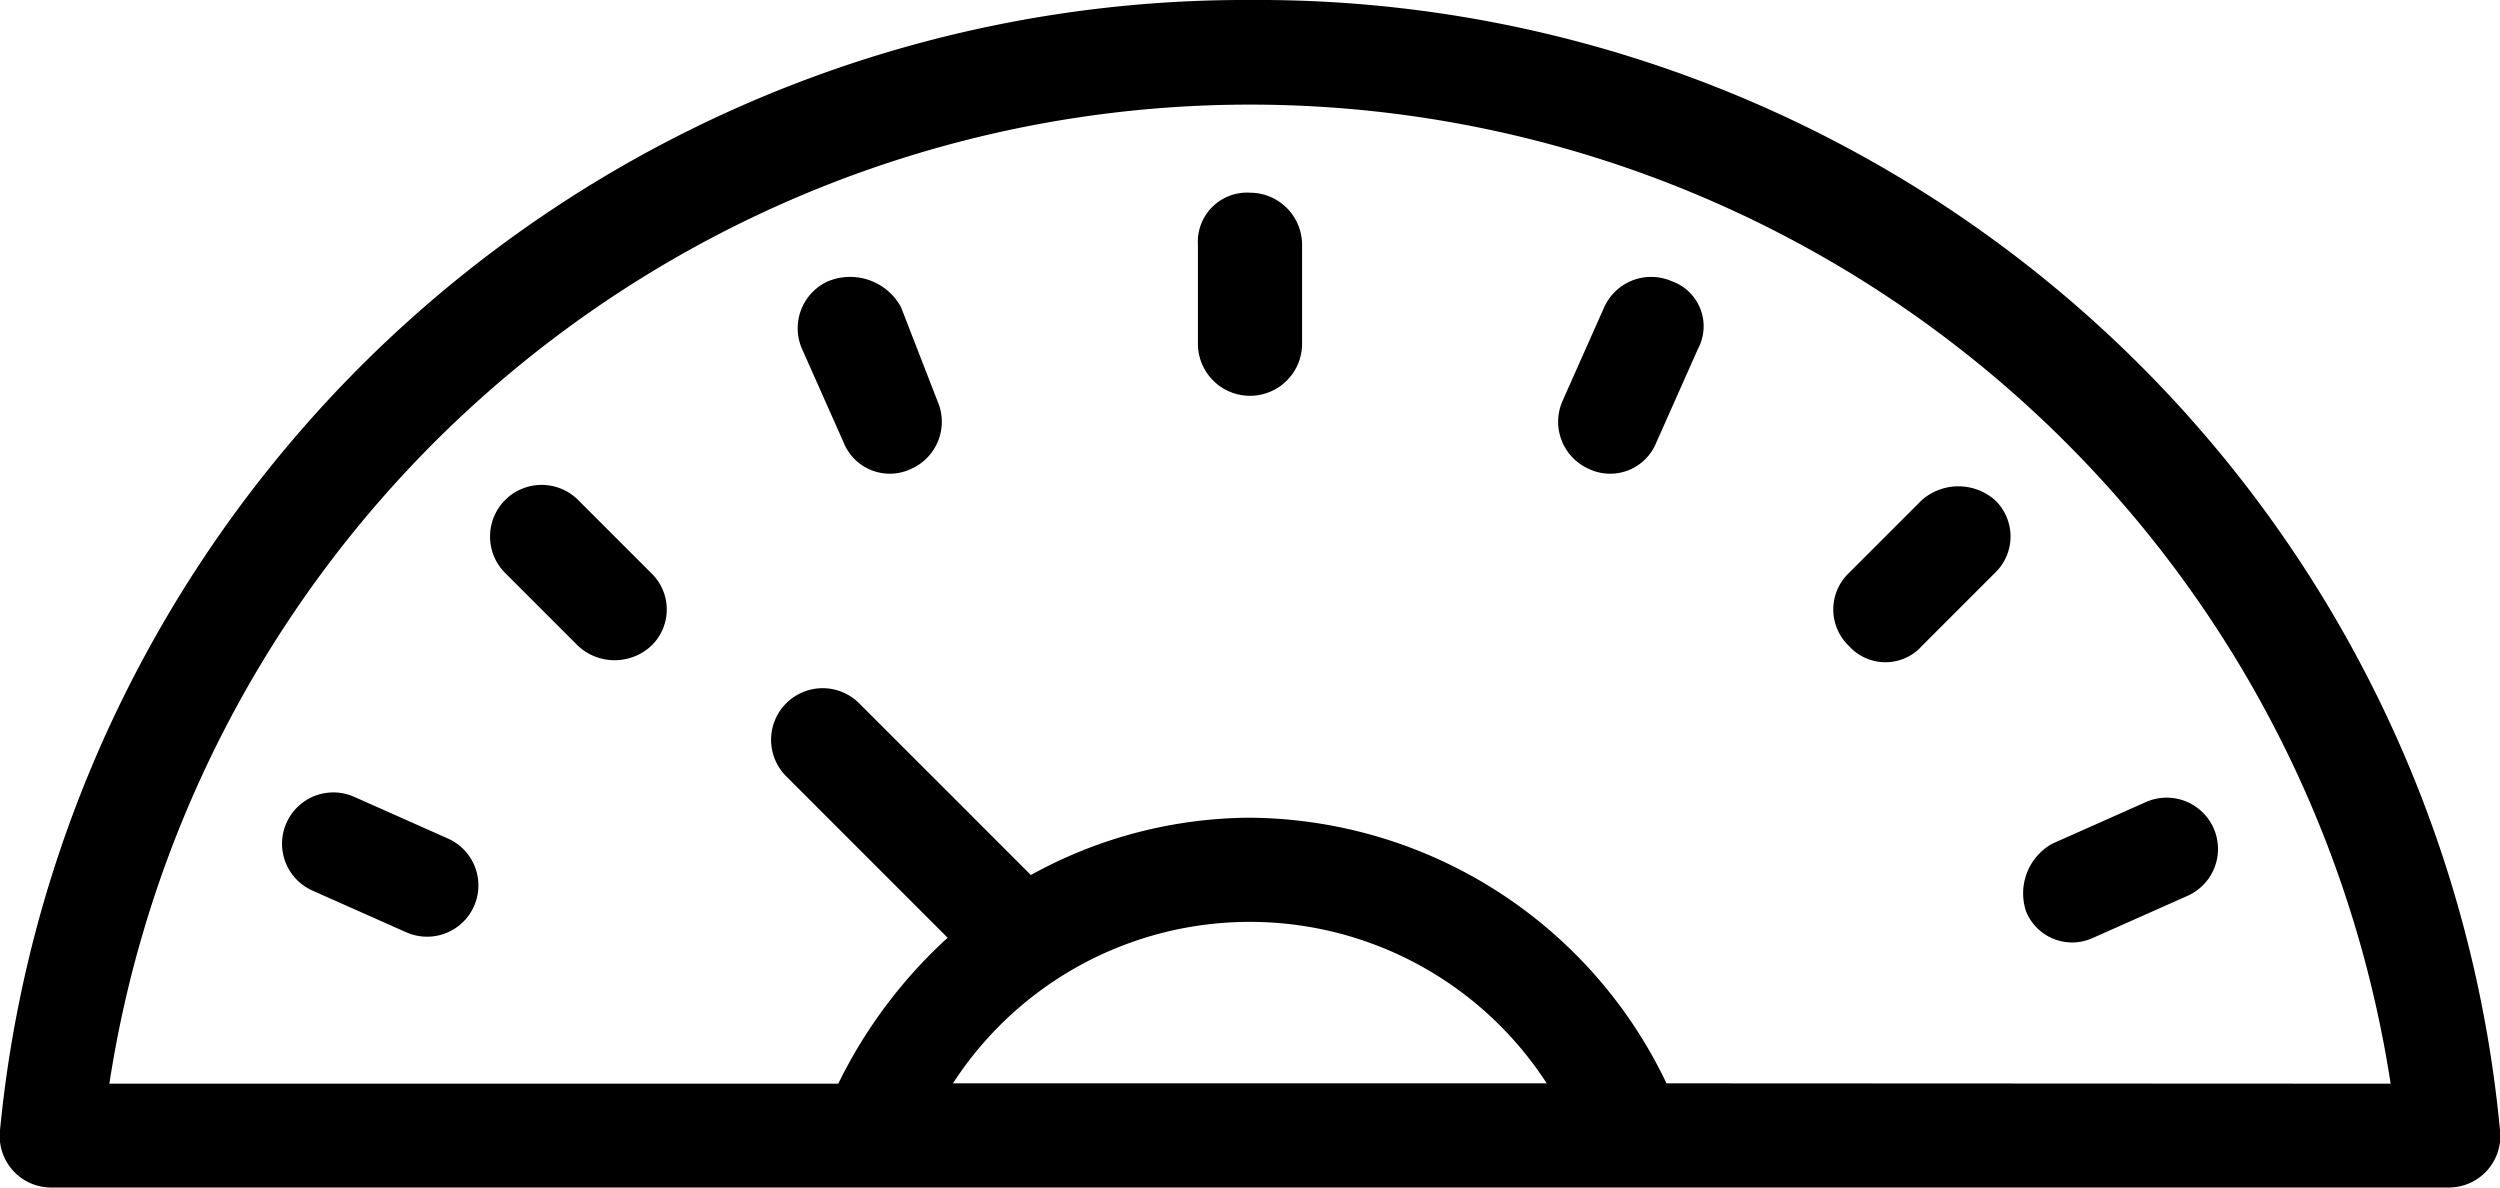 <svg xmlns="http://www.w3.org/2000/svg" width="58.239" height="27.664" viewBox="0 0 58.239 27.664">
  <g id="noun_Speedometer_1068198" transform="translate(0 -12.6)">
    <g id="Group_149" data-name="Group 149" transform="translate(0 12.6)">
      <path id="Path_86" data-name="Path 86" d="M58.239,38.929A29.055,29.055,0,0,0,29.12,12.6,29.141,29.141,0,0,0,0,38.929a1.2,1.2,0,0,0,1.213,1.335H57.026A1.2,1.2,0,0,0,58.239,38.929ZM22.2,37.837a8.239,8.239,0,0,1,13.832,0Zm16.622,0a10.841,10.841,0,0,0-9.707-6.188,10.64,10.64,0,0,0-5.1,1.335l-4-4a1.2,1.2,0,0,0-1.7,1.7l3.761,3.761a11.357,11.357,0,0,0-2.548,3.4H2.548a26.882,26.882,0,0,1,53.143,0Z" transform="translate(0 -12.6)"/>
      <path id="Path_87" data-name="Path 87" d="M24.213,16.3A1.146,1.146,0,0,0,23,17.513v2.305a1.213,1.213,0,1,0,2.427,0V17.513A1.216,1.216,0,0,0,24.213,16.3Z" transform="translate(4.906 -11.811)"/>
      <path id="Path_88" data-name="Path 88" d="M11.463,22.264a1.2,1.2,0,0,0-1.7,1.7l1.7,1.7a1.253,1.253,0,0,0,1.7,0,1.173,1.173,0,0,0,0-1.7Z" transform="translate(2.005 -10.616)"/>
      <path id="Path_89" data-name="Path 89" d="M37.263,22.256l-1.7,1.7a1.173,1.173,0,0,0,0,1.7,1.142,1.142,0,0,0,1.7,0l1.7-1.7a1.173,1.173,0,0,0,0-1.7A1.292,1.292,0,0,0,37.263,22.256Z" transform="translate(7.509 -10.608)"/>
      <path id="Path_90" data-name="Path 90" d="M17.722,18.623a1.348,1.348,0,0,0-1.7-.607,1.2,1.2,0,0,0-.607,1.577l.971,2.184a1.158,1.158,0,0,0,1.577.607,1.2,1.2,0,0,0,.607-1.577Z" transform="translate(3.269 -11.464)"/>
      <path id="Path_91" data-name="Path 91" d="M38.914,30.564a1.158,1.158,0,0,0,1.577.607l2.184-.971a1.195,1.195,0,1,0-.971-2.184l-2.184.971A1.326,1.326,0,0,0,38.914,30.564Z" transform="translate(8.285 -9.331)"/>
      <path id="Path_92" data-name="Path 92" d="M9.278,28.887l-2.184-.971A1.195,1.195,0,1,0,6.123,30.1l2.184.971a1.195,1.195,0,1,0,.971-2.184Z" transform="translate(1.157 -9.353)"/>
      <path id="Path_93" data-name="Path 93" d="M32.564,18.016a1.2,1.2,0,0,0-1.577.607l-.971,2.184a1.2,1.2,0,0,0,.607,1.577,1.158,1.158,0,0,0,1.577-.607l.971-2.184A1.113,1.113,0,0,0,32.564,18.016Z" transform="translate(6.383 -11.464)"/>
    </g>
  </g>
</svg>
